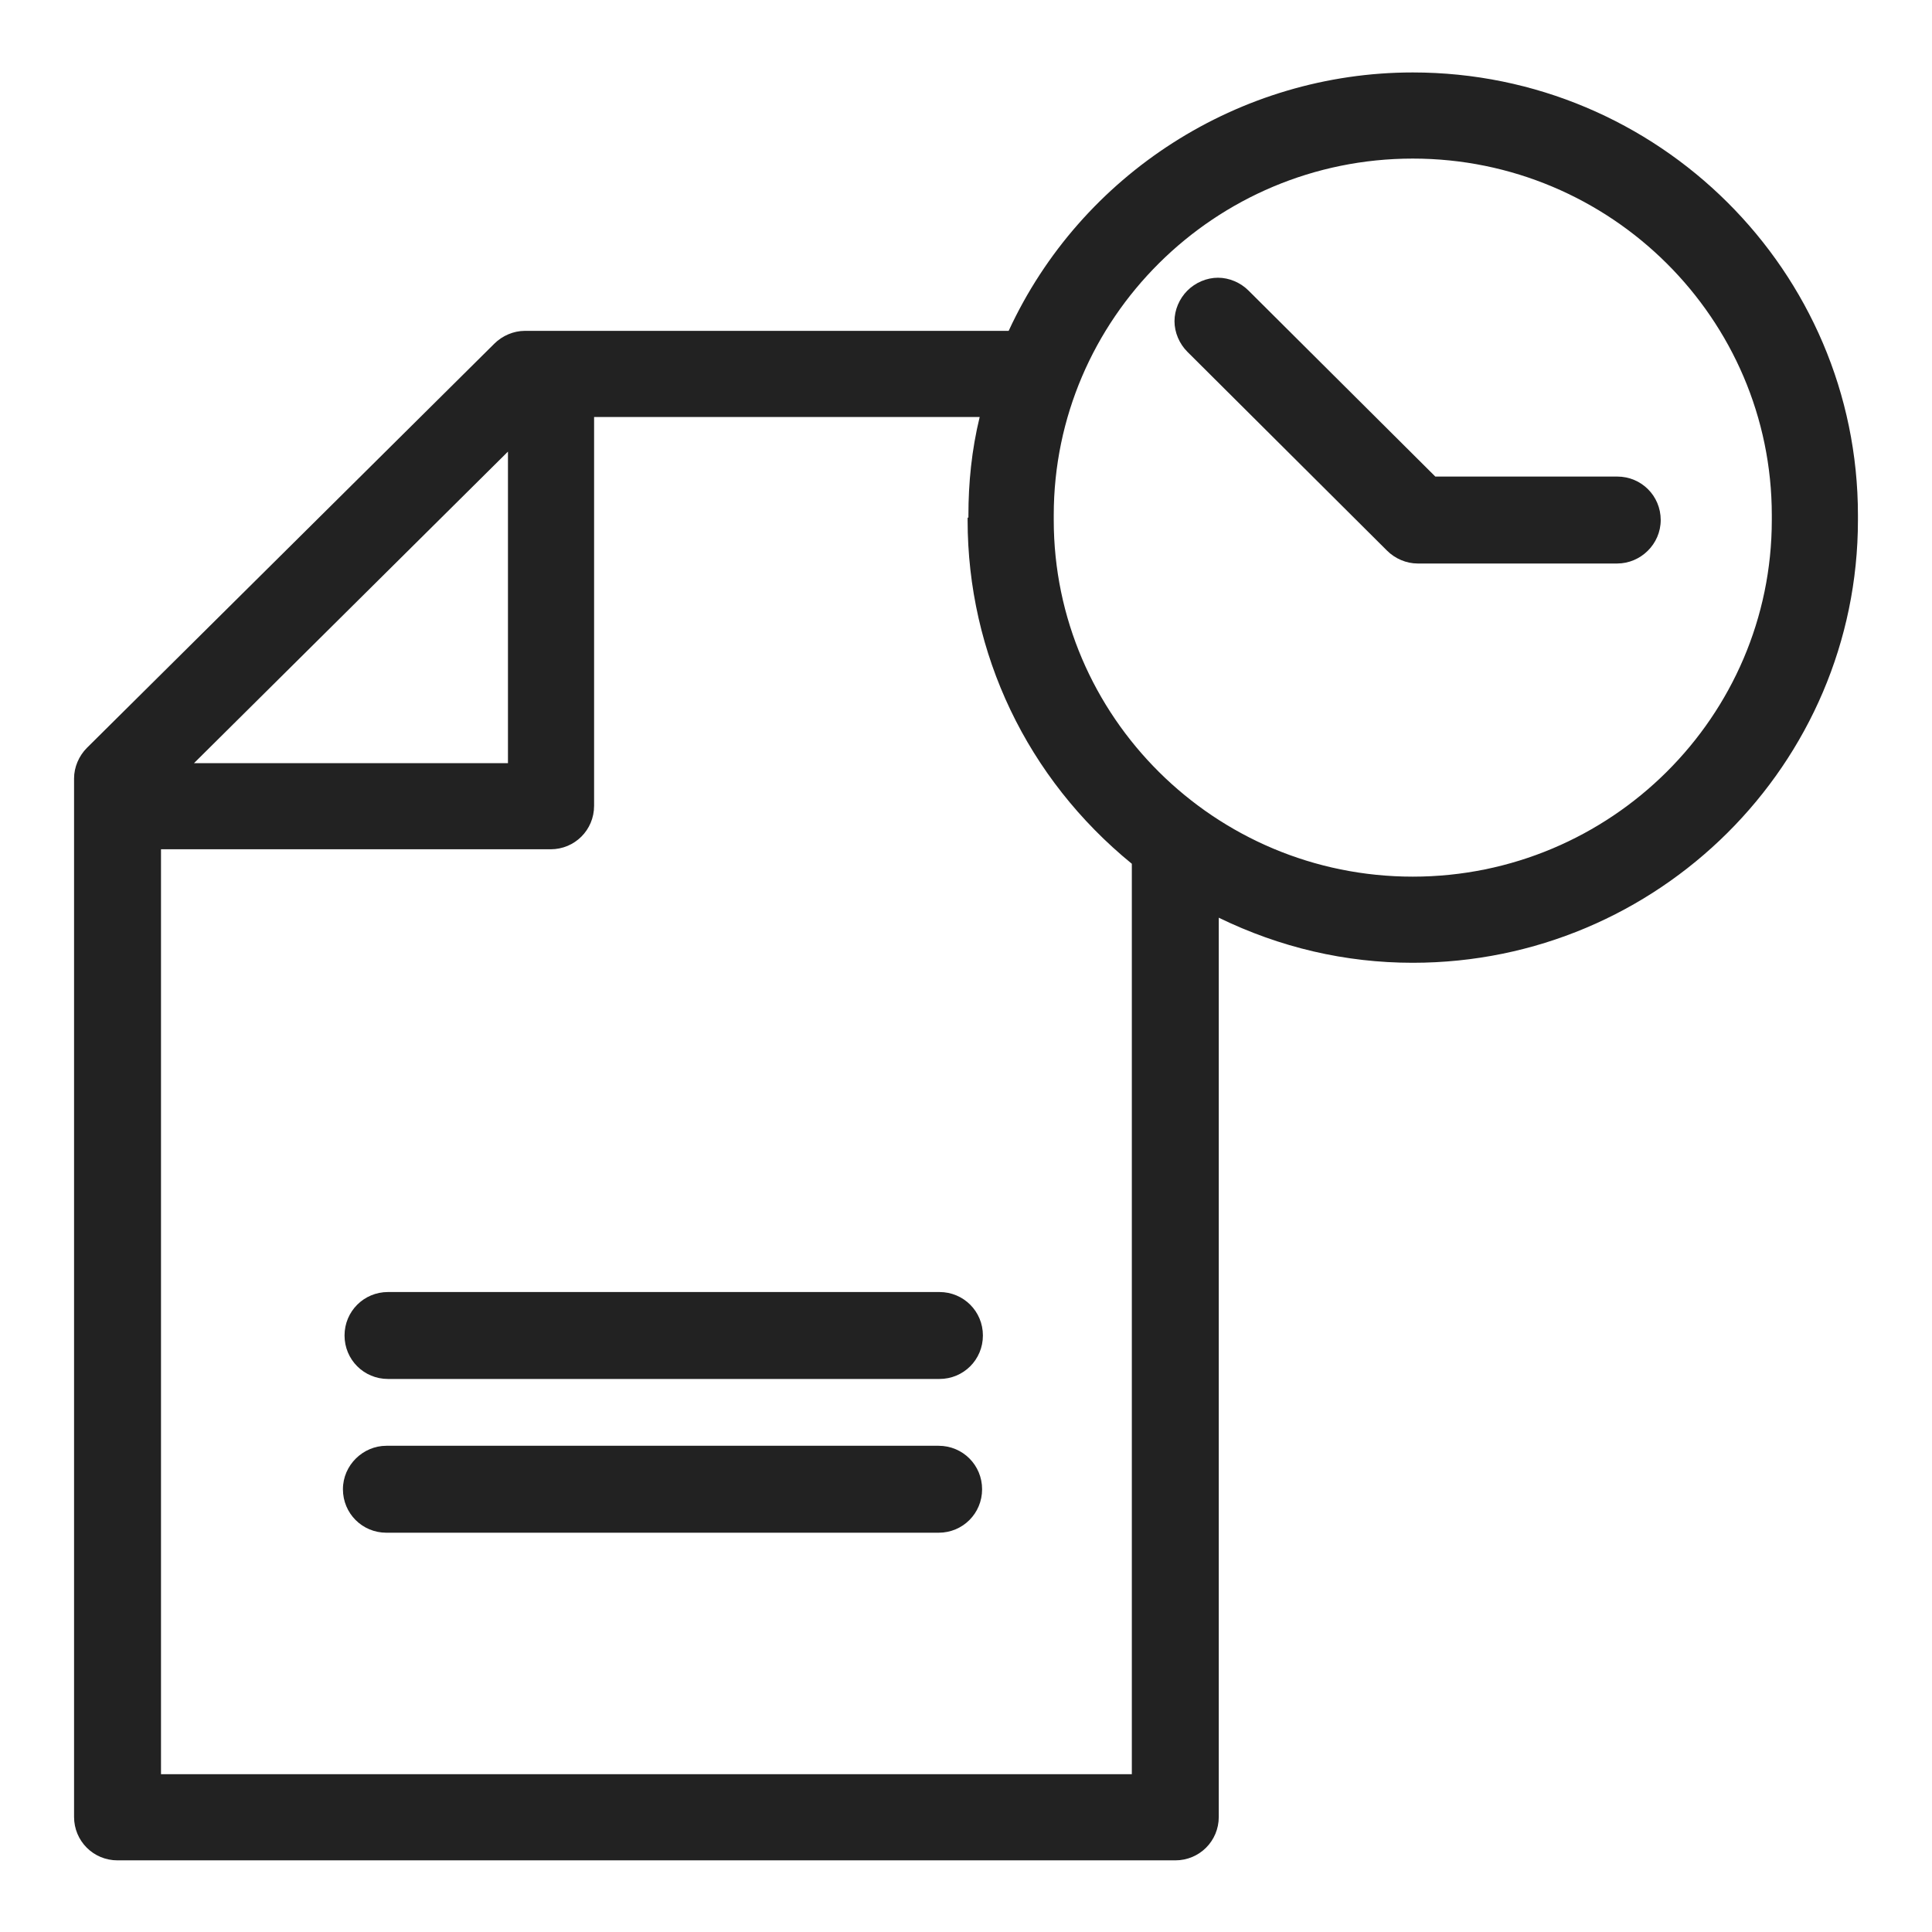 <svg width="24" height="24" viewBox="0 0 24 24" fill="none" xmlns="http://www.w3.org/2000/svg">
<g id="time stamp_S 1">
<g id="Group">
<path id="Vector" d="M17.55 0.9C15.4 0.9 13.43 2.16 12.53 4.11H6.52C6.38 4.11 6.24 4.17 6.14 4.27L1.08 9.29C0.98 9.39 0.92 9.53 0.92 9.67V22.57C0.92 22.87 1.16 23.11 1.46 23.11H14.6C14.9 23.11 15.14 22.87 15.14 22.57V11.4C15.9 11.77 16.71 11.96 17.55 11.96C20.6 11.96 23.08 9.49 23.08 6.46V6.4C23.08 3.37 20.6 0.9 17.55 0.9V0.9ZM2.41 9.48L6.31 5.61V9.48H2.41ZM12.02 6.43V6.46C12.02 8.12 12.76 9.67 14.06 10.73V22.04H2V10.55H6.84C7.14 10.55 7.38 10.31 7.38 10.01V5.18H12.17C12.07 5.59 12.03 6 12.03 6.4C12.03 6.41 12.03 6.42 12.03 6.43H12.02ZM22.01 6.43V6.46C22.01 8.9 20.01 10.89 17.55 10.89C15.09 10.89 13.09 8.9 13.09 6.46C13.09 6.45 13.09 6.44 13.09 6.43V6.4C13.09 3.96 15.09 1.97 17.55 1.97C20.01 1.97 22.01 3.96 22.01 6.4C22.01 6.41 22.01 6.42 22.01 6.43Z" fill="#222222"/>
<path id="Vector_2" d="M20.09 5.92H17.83L15.51 3.61C15.41 3.51 15.27 3.45 15.13 3.45C14.99 3.45 14.85 3.51 14.75 3.61C14.65 3.71 14.59 3.85 14.59 3.99C14.59 4.13 14.65 4.27 14.75 4.37L17.23 6.84C17.33 6.94 17.47 7 17.61 7H20.09C20.38 7 20.63 6.76 20.63 6.46C20.63 6.16 20.39 5.92 20.09 5.92V5.92Z" fill="#222222"/>
<path id="Vector_3" d="M4.82 16.05C4.52 16.05 4.28 16.29 4.28 16.59C4.28 16.89 4.52 17.13 4.82 17.13H11.67C11.97 17.13 12.21 16.89 12.21 16.59C12.21 16.29 11.97 16.05 11.67 16.05H4.82Z" fill="#222222"/>
<path id="Vector_4" d="M11.66 17.96H4.8C4.51 17.96 4.26 18.2 4.26 18.5C4.26 18.8 4.5 19.04 4.8 19.04H11.66C11.96 19.04 12.2 18.8 12.2 18.5C12.2 18.2 11.96 17.96 11.66 17.96Z" fill="#222222"/>
</g>
</g>
</svg>
